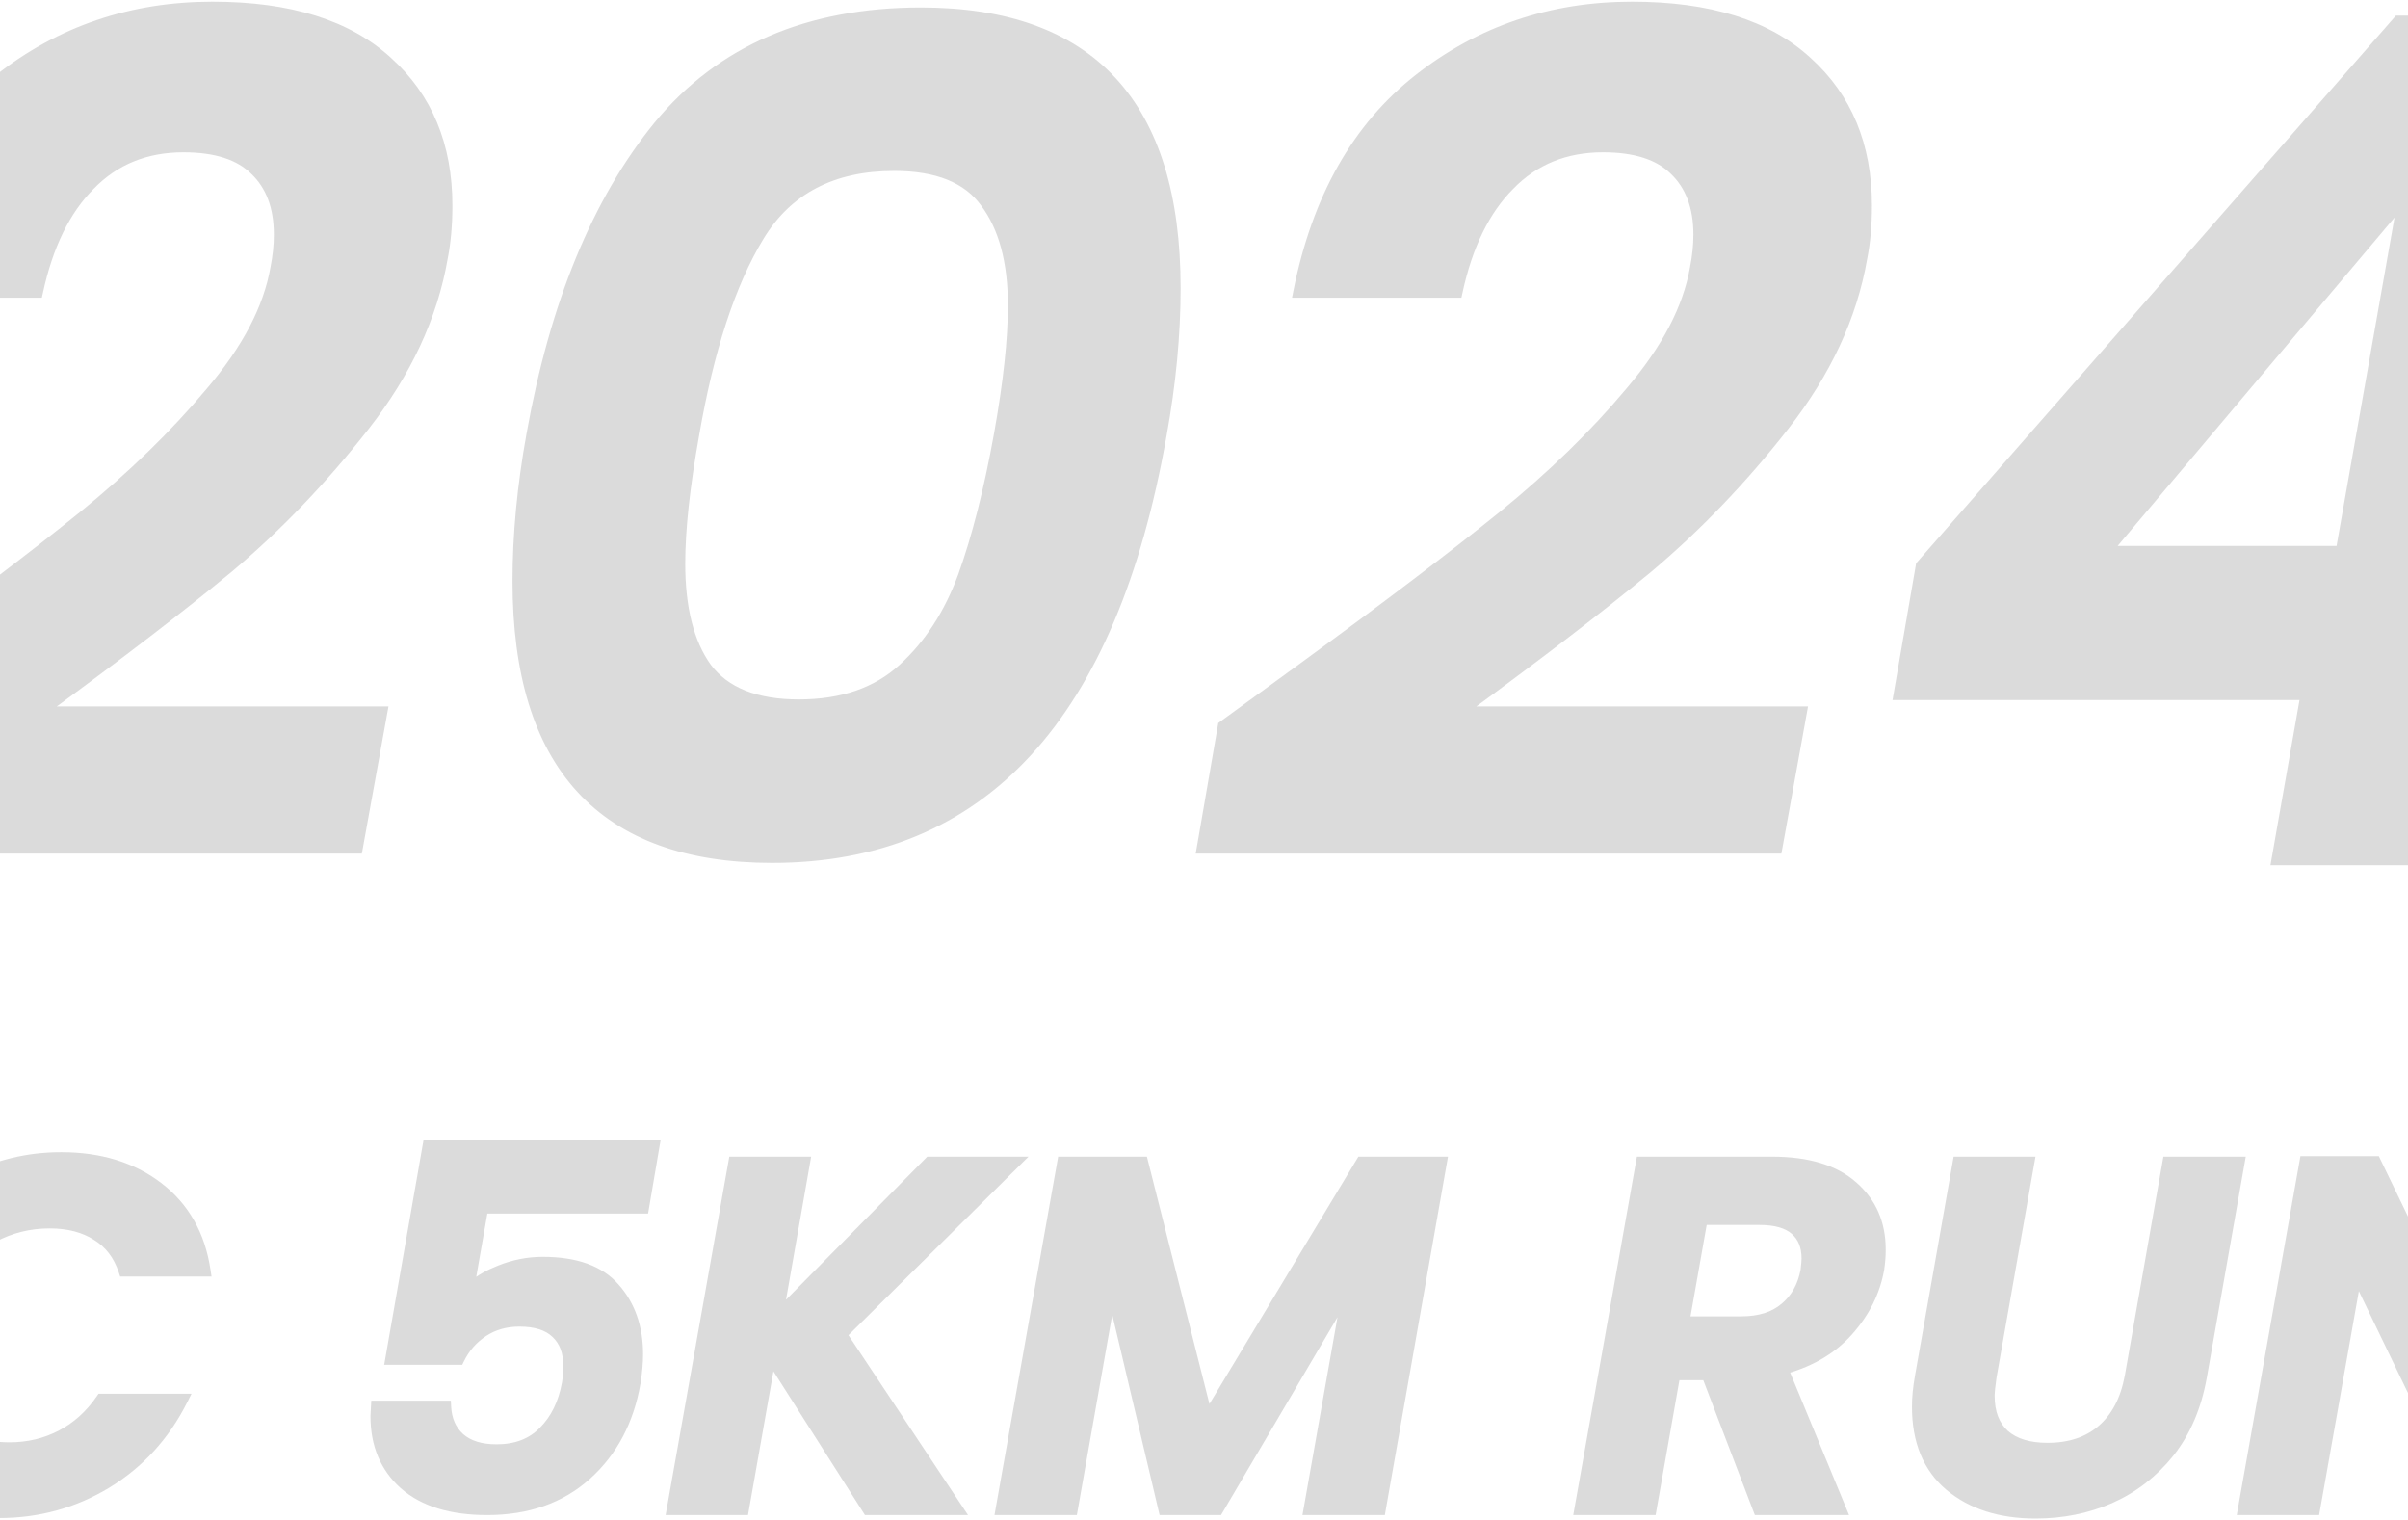 <svg width="393" height="248" viewBox="0 0 393 248" fill="none"
  xmlns="http://www.w3.org/2000/svg">
  <g opacity="0.21">
    <path d="M414.645 246.76H415.065L415.138 246.346L425.093 189.769L425.197 189.182H424.601H413.269H412.85L412.777 189.595L406.167 226.924L388.061 189.465L387.925 189.182H387.611H376.28H375.861L375.787 189.595L365.751 246.172L365.647 246.76H366.243H377.656H378.075L378.148 246.347L384.757 209.1L402.782 246.477L402.919 246.76H403.233H414.645Z" fill="#535353" stroke="#535353"/>
    <path d="M331.505 189.85L331.609 189.263H331.013H319.681H319.262L319.189 189.676L313.038 224.559C313.038 224.559 313.038 224.56 313.038 224.56C312.71 226.364 312.544 228.04 312.544 229.586C312.544 235.257 314.339 239.673 317.982 242.756L317.985 242.759C321.656 245.818 326.418 247.326 332.227 247.326C336.608 247.326 340.696 246.504 344.486 244.856L344.489 244.855C348.341 243.149 351.616 240.617 354.309 237.265L354.311 237.261C357.014 233.842 358.797 229.661 359.672 224.736L359.672 224.735L365.824 189.85L365.927 189.263H365.331H353.919H353.499L353.426 189.676L347.276 224.558C347.275 224.559 347.275 224.56 347.275 224.56C346.589 228.306 345.096 231.133 342.827 233.092C340.615 234.996 337.744 235.966 334.169 235.966C331.17 235.966 328.93 235.256 327.379 233.906C325.838 232.513 325.038 230.505 325.038 227.805C325.038 227.253 325.14 226.236 325.355 224.727L331.505 189.85Z" fill="#535353" stroke="#535353"/>
    <path d="M300.748 246.069L291.494 223.685C295.796 222.455 299.264 220.383 301.873 217.454C304.627 214.369 306.345 210.94 307.011 207.171L307.011 207.171L307.013 207.159C307.178 206.056 307.261 204.979 307.261 203.928C307.261 199.587 305.723 196.046 302.64 193.354C299.547 190.6 295.038 189.263 289.197 189.263H267.991H267.572L267.498 189.676L257.462 246.172L257.357 246.76H257.954H269.367H269.786L269.859 246.346L273.671 224.744H278.331L286.625 246.438L286.748 246.76H287.092H300.286H301.033L300.748 246.069ZM291.064 213.174L291.064 213.174L291.059 213.178C289.392 214.592 287.117 215.326 284.179 215.326H275.305L278.123 199.41H287.173C289.759 199.41 291.587 199.965 292.753 200.986C293.918 202.006 294.525 203.448 294.525 205.385C294.525 205.674 294.475 206.289 294.368 207.254C293.899 209.79 292.792 211.751 291.064 213.174Z" fill="#535353" stroke="#535353"/>
    <path d="M235.622 189.85L235.725 189.263H235.129H222.26H221.977L221.832 189.505L197.197 230.405L186.888 189.641L186.793 189.263H186.403H173.534H173.115L173.042 189.676L163.005 246.172L162.901 246.76H163.497H174.91H175.329L175.402 246.347L181.456 212.068L189.559 246.375L189.65 246.76H190.046H198.706H198.992L199.137 246.513L219.261 212.318L213.269 246.172L213.165 246.76H213.761H225.174H225.593L225.666 246.346L235.622 189.85Z" fill="#535353" stroke="#535353"/>
    <path d="M151.398 189.412L127.513 213.606L131.688 189.85L131.791 189.263H131.195H119.864H119.445L119.371 189.676L109.335 246.172L109.23 246.76H109.827H121.24H121.659L121.732 246.347L125.96 222.44L141.296 246.528L141.443 246.76H141.718H156.125H157.058L156.541 245.983L137.829 217.834L165.785 190.118L166.648 189.263H165.433H151.754H151.545L151.398 189.412Z" fill="#535353" stroke="#535353"/>
    <path d="M104.926 197.548H105.348L105.419 197.132L107.118 187.176L107.218 186.592H106.626H69.96H69.54L69.467 187.006L63.397 221.648L63.294 222.235H63.889H74.816H75.129L75.266 221.953C76.144 220.144 77.406 218.703 79.056 217.62C80.694 216.545 82.593 216.002 84.772 216.002C87.398 216.002 89.274 216.633 90.496 217.805L90.496 217.806L90.503 217.812C91.777 218.988 92.447 220.701 92.447 223.03C92.447 223.861 92.369 224.749 92.211 225.696C91.632 228.905 90.376 231.449 88.465 233.36L88.465 233.36L88.46 233.365C86.627 235.249 84.175 236.209 81.048 236.209C78.485 236.209 76.57 235.582 75.233 234.395C73.941 233.201 73.232 231.605 73.13 229.561L73.106 229.086H72.631H61.542H61.067L61.042 229.559L60.962 231.097L60.961 231.11V231.124C60.961 235.835 62.547 239.646 65.741 242.504L65.744 242.507C68.996 245.366 73.609 246.759 79.51 246.759C86.143 246.759 91.637 244.838 95.952 240.966C100.254 237.105 102.946 232.008 104.042 225.705L104.042 225.705L104.044 225.697C104.316 223.952 104.454 222.387 104.454 221.006C104.454 216.588 103.181 212.903 100.607 209.993C98.048 207.037 93.996 205.613 88.576 205.613C86.136 205.613 83.753 206.085 81.43 207.025C79.718 207.693 78.245 208.524 77.02 209.523L79.121 197.548H104.926Z" fill="#535353" stroke="#535353"/>
    <path d="M-24.193 217.844L-24.193 217.844L-24.194 217.848C-24.522 219.817 -24.686 221.76 -24.686 223.677C-24.686 228.286 -23.671 232.393 -21.626 235.985C-19.582 239.575 -16.707 242.366 -13.011 244.353L-13.011 244.353L-13.003 244.357C-9.253 246.287 -4.963 247.245 -0.147 247.245C6.255 247.245 12.145 245.63 17.513 242.398L17.514 242.397C22.939 239.109 27.131 234.532 30.085 228.678L30.451 227.953H29.639H16.607H16.344L16.195 228.169C14.457 230.697 12.332 232.609 9.82 233.918C7.305 235.228 4.552 235.885 1.553 235.885C-2.659 235.885 -5.948 234.651 -8.371 232.229C-10.741 229.807 -11.95 226.491 -11.95 222.22C-11.95 221.124 -11.819 219.724 -11.552 218.012C-10.915 214.408 -9.672 211.24 -7.828 208.5C-5.928 205.756 -3.613 203.654 -0.883 202.184C1.903 200.712 4.898 199.976 8.109 199.976C11.111 199.976 13.602 200.634 15.609 201.921L15.609 201.921L15.617 201.925C17.611 203.152 19.026 204.994 19.856 207.485L19.97 207.827H20.331H33.362H33.943L33.856 207.253C32.976 201.418 30.379 196.819 26.058 193.495C21.747 190.178 16.372 188.535 9.97 188.535C4.495 188.535 -0.683 189.795 -5.556 192.313C-10.375 194.778 -14.453 198.255 -17.789 202.739L-17.789 202.74C-21.075 207.175 -23.209 212.213 -24.193 217.844Z" fill="#535353" stroke="#535353"/>
    <path d="M309.566 113.165L309.464 113.75H310.058H375.889L371.248 140.113L371.145 140.7H371.74H398.121H398.538L398.613 140.29L403.473 113.75H419.757H420.179L420.25 113.334L424.236 90.18L424.336 89.595H423.743H407.825L422.717 3.636L422.819 3.051H422.225H391.479H391.252L391.102 3.221L313.288 92.043L313.196 92.149L313.172 92.287L309.566 113.165ZM381.759 89.595H344.537L391.612 33.762L381.759 89.595Z" fill="#535353" stroke="#535353"/>
    <path d="M293.885 115.786H239.428C251.522 106.933 261.43 99.32 269.15 92.948L269.154 92.945C277.153 86.216 284.579 78.472 291.431 69.716C298.306 60.933 302.584 51.75 304.245 42.17C304.758 39.602 305.013 36.724 305.013 33.538C305.013 23.673 301.74 15.751 295.17 9.824C288.592 3.763 278.962 0.773 266.365 0.773C253.098 0.773 241.412 4.73 231.325 12.647C221.216 20.58 214.649 32.21 211.594 47.484L211.475 48.082H212.085H237.707H238.11L238.195 47.688C239.827 40.158 242.64 34.436 246.601 30.475L246.601 30.475L246.606 30.469C250.554 26.398 255.546 24.358 261.62 24.358C266.865 24.358 270.634 25.608 273.034 28.008L273.034 28.008L273.042 28.016C275.577 30.43 276.873 33.829 276.873 38.282C276.873 40.018 276.687 41.82 276.313 43.688L276.313 43.688L276.311 43.701C275.192 50.165 271.704 56.854 265.795 63.769L265.792 63.773C259.995 70.704 253.06 77.451 244.984 84.013C237.022 90.458 226.022 98.803 211.98 109.05L199.454 118.159L199.29 118.279L199.256 118.479L195.839 138.217L195.738 138.802H196.332H289.899H290.317L290.391 138.391L294.377 116.375L294.483 115.786H293.885Z" fill="#535353" stroke="#535353"/>
    <path d="M107.222 20.314L107.22 20.316C97.155 32.675 90.234 49.527 86.428 70.838C84.906 79.215 84.143 87.215 84.143 94.84C84.143 109.901 87.606 121.289 94.619 128.914C101.639 136.546 112.138 140.32 126.018 140.32C143.224 140.32 157.186 134.531 167.855 122.935C178.509 111.356 185.842 94.029 189.9 71.014C191.423 62.638 192.185 54.637 192.185 47.013C192.185 32.015 188.723 20.673 181.709 13.08C174.688 5.48 164.19 1.722 150.311 1.722C131.841 1.722 117.454 7.907 107.222 20.314ZM160.533 33.26L160.533 33.26L160.539 33.268C163.488 37.201 164.994 42.711 164.994 49.86C164.994 55.386 164.24 62.376 162.725 70.838C161.083 79.928 159.128 87.617 156.863 93.909C154.61 100.044 151.362 105.033 147.127 108.895C142.936 112.716 137.372 114.648 130.383 114.648C123.39 114.648 118.511 112.653 115.602 108.778C112.778 104.846 111.334 99.272 111.334 91.993C111.334 86.467 112.088 79.477 113.604 71.014L113.604 71.011C116.003 57.124 119.532 46.375 124.168 38.731C128.746 31.183 135.973 27.395 145.946 27.395C152.942 27.395 157.752 29.391 160.533 33.26Z" fill="#535353" stroke="#535353"/>
    <path d="M62.206 115.786H7.749C19.844 106.933 29.752 99.32 37.472 92.948L37.476 92.945C45.475 86.216 52.901 78.472 59.753 69.716C66.627 60.933 70.905 51.75 72.567 42.17C73.08 39.602 73.335 36.724 73.335 33.538C73.335 23.673 70.062 15.751 63.492 9.824C56.914 3.763 47.284 0.773 34.687 0.773C21.42 0.773 9.733 4.73 -0.354 12.647C-10.463 20.58 -17.029 32.21 -20.084 47.484L-20.203 48.082H-19.593H6.028H6.431L6.517 47.688C8.148 40.158 10.962 34.436 14.922 30.475L14.922 30.475L14.928 30.469C18.876 26.398 23.867 24.358 29.942 24.358C35.187 24.358 38.956 25.608 41.355 28.008L41.355 28.008L41.364 28.016C43.899 30.43 45.194 33.829 45.194 38.282C45.194 40.018 45.008 41.82 44.635 43.688L44.635 43.688L44.632 43.701C43.514 50.165 40.026 56.854 34.117 63.769L34.113 63.773C28.317 70.704 21.381 77.451 13.305 84.013C5.343 90.458 -5.657 98.803 -19.698 109.05L-32.224 118.159L-32.388 118.279L-32.423 118.479L-35.839 138.217L-35.94 138.802H-35.346H58.221H58.638L58.713 138.391L62.698 116.375L62.805 115.786H62.206Z" fill="#535353" stroke="#535353"/>
  </g>
</svg>
